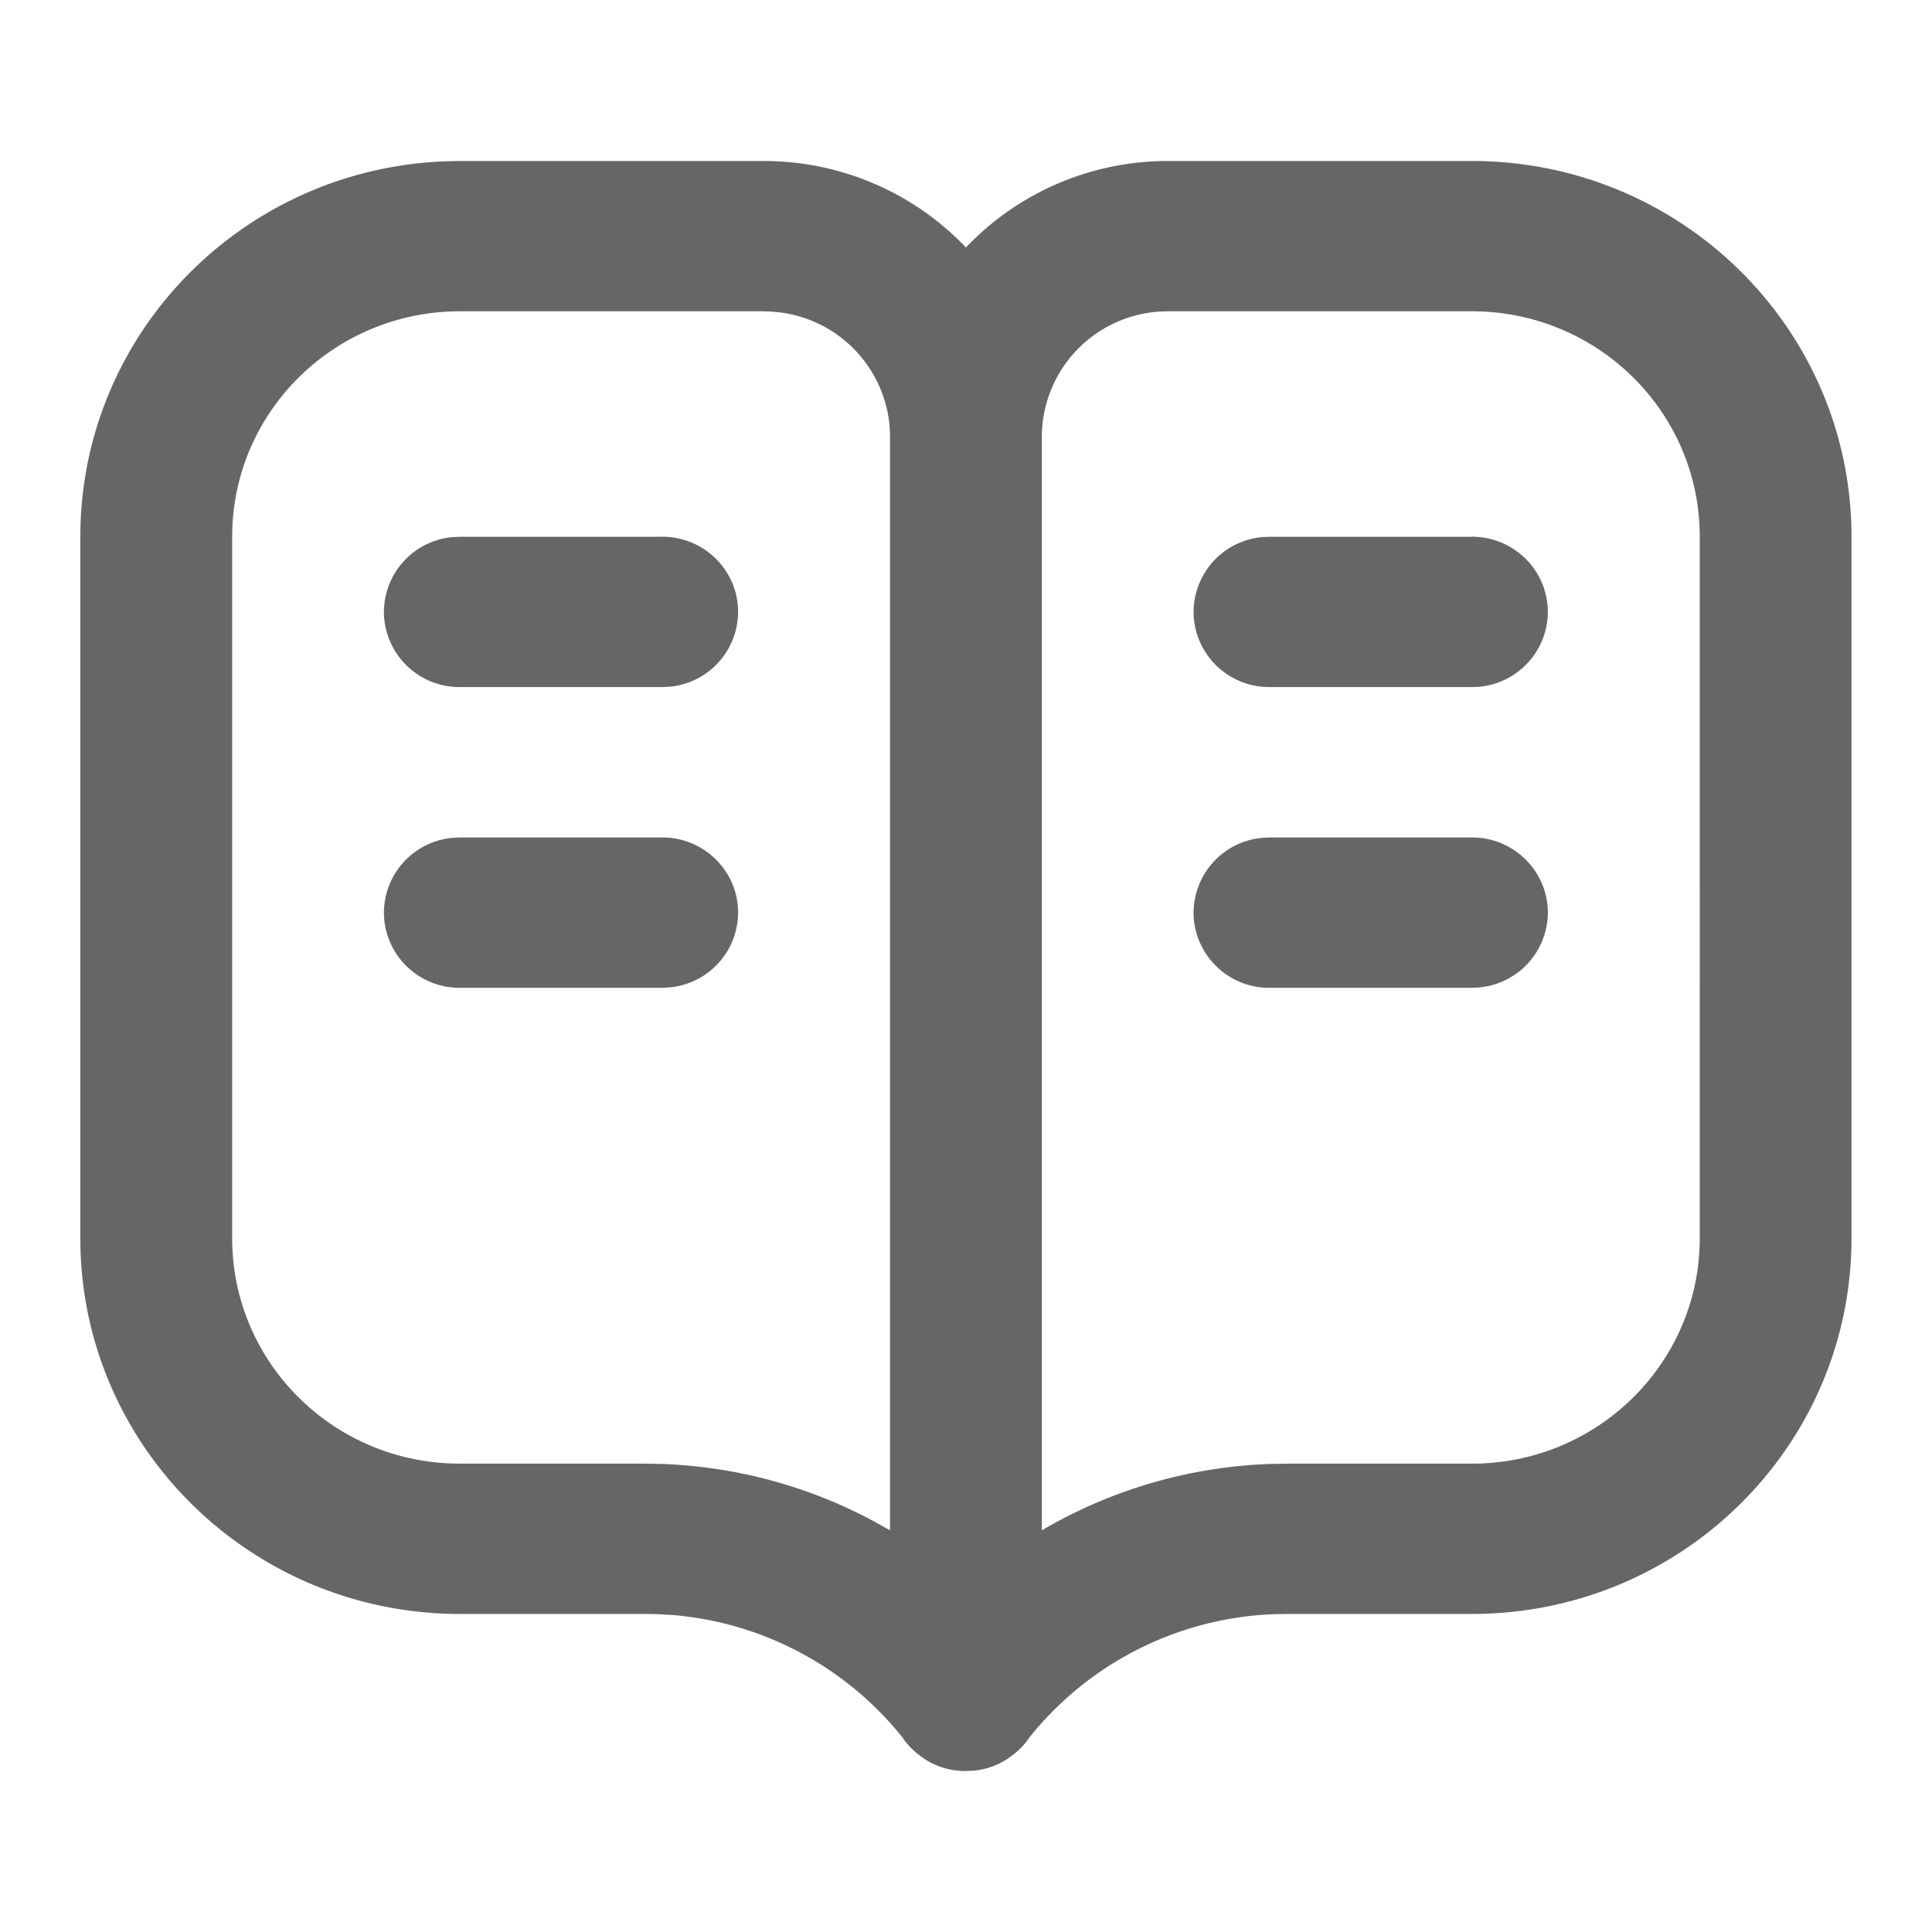 <?xml version="1.0" standalone="no"?><!DOCTYPE svg PUBLIC "-//W3C//DTD SVG 1.1//EN" "http://www.w3.org/Graphics/SVG/1.1/DTD/svg11.dtd"><svg class="icon" width="128px" height="128.00px" viewBox="0 0 1024 1024" version="1.1" xmlns="http://www.w3.org/2000/svg"><path fill="#666666" d="M511.616 938.667a39.083 39.083 0 0 1-24.491-8.491 39.253 39.253 0 0 1-8.875-9.387 174.507 174.507 0 0 0-121.899-64.811l-7.509-0.427-7.125-0.128H243.755c-108.587 0-197.547-85.291-201.088-192.683l-0.085-6.485V284.501c0-107.52 86.144-195.584 194.645-199.04L243.755 85.333h160.896c42.283 0 80.427 17.621 107.307 45.824A147.627 147.627 0 0 1 619.221 85.333h160.939C891.307 85.333 981.333 174.507 981.333 284.501v371.755c0 109.995-90.027 199.168-201.173 199.168H682.24l-7.125 0.128a174.421 174.421 0 0 0-129.365 65.152 38.357 38.357 0 0 1-8.96 9.472 38.827 38.827 0 0 1-20.779 8.32L511.573 938.667zM404.651 164.992H243.755c-64.427 0-117.547 50.133-120.576 113.877l-0.128 5.632v371.755c0 63.829 50.603 116.395 114.987 119.381l5.717 0.128h98.688l8.576 0.171a256.469 256.469 0 0 1 111.915 30.251l8.789 4.907V231.381l-0.128-4.352a66.645 66.645 0 0 0-58.197-61.44l-4.267-0.427-4.48-0.171z m375.509 0h-160.939l-4.395 0.128a66.688 66.688 0 0 0-62.635 66.261V811.093l0.341-0.171a256.427 256.427 0 0 1 120.32-34.987l8.619-0.171h98.688c66.688 0 120.747-53.504 120.747-119.467V284.459c0-66.005-54.059-119.467-120.747-119.467z m-429.141 119.467c21.461 0.043 39.125 16.725 40.149 37.973a39.979 39.979 0 0 1-36.267 41.557l-3.84 0.171H243.712a40.064 40.064 0 0 1-40.192-37.931 39.979 39.979 0 0 1 36.309-41.557l3.84-0.171h107.307z m429.141 0c21.461 0.043 39.125 16.725 40.192 37.973a39.979 39.979 0 0 1-36.309 41.557l-3.84 0.171H672.853a40.064 40.064 0 0 1-40.192-37.931 39.979 39.979 0 0 1 36.309-41.557l3.84-0.171h107.307zM351.019 443.861c21.461 0 39.125 16.725 40.149 37.931a39.979 39.979 0 0 1-36.267 41.557l-3.84 0.213H243.712a40.064 40.064 0 0 1-40.192-37.973 39.979 39.979 0 0 1 36.309-41.515l3.84-0.213h107.307z m429.141 0c21.461 0 39.125 16.725 40.192 37.931a39.979 39.979 0 0 1-36.309 41.557l-3.84 0.213H672.853a40.064 40.064 0 0 1-40.192-37.973 39.979 39.979 0 0 1 36.309-41.515l3.84-0.213h107.307z" /></svg>